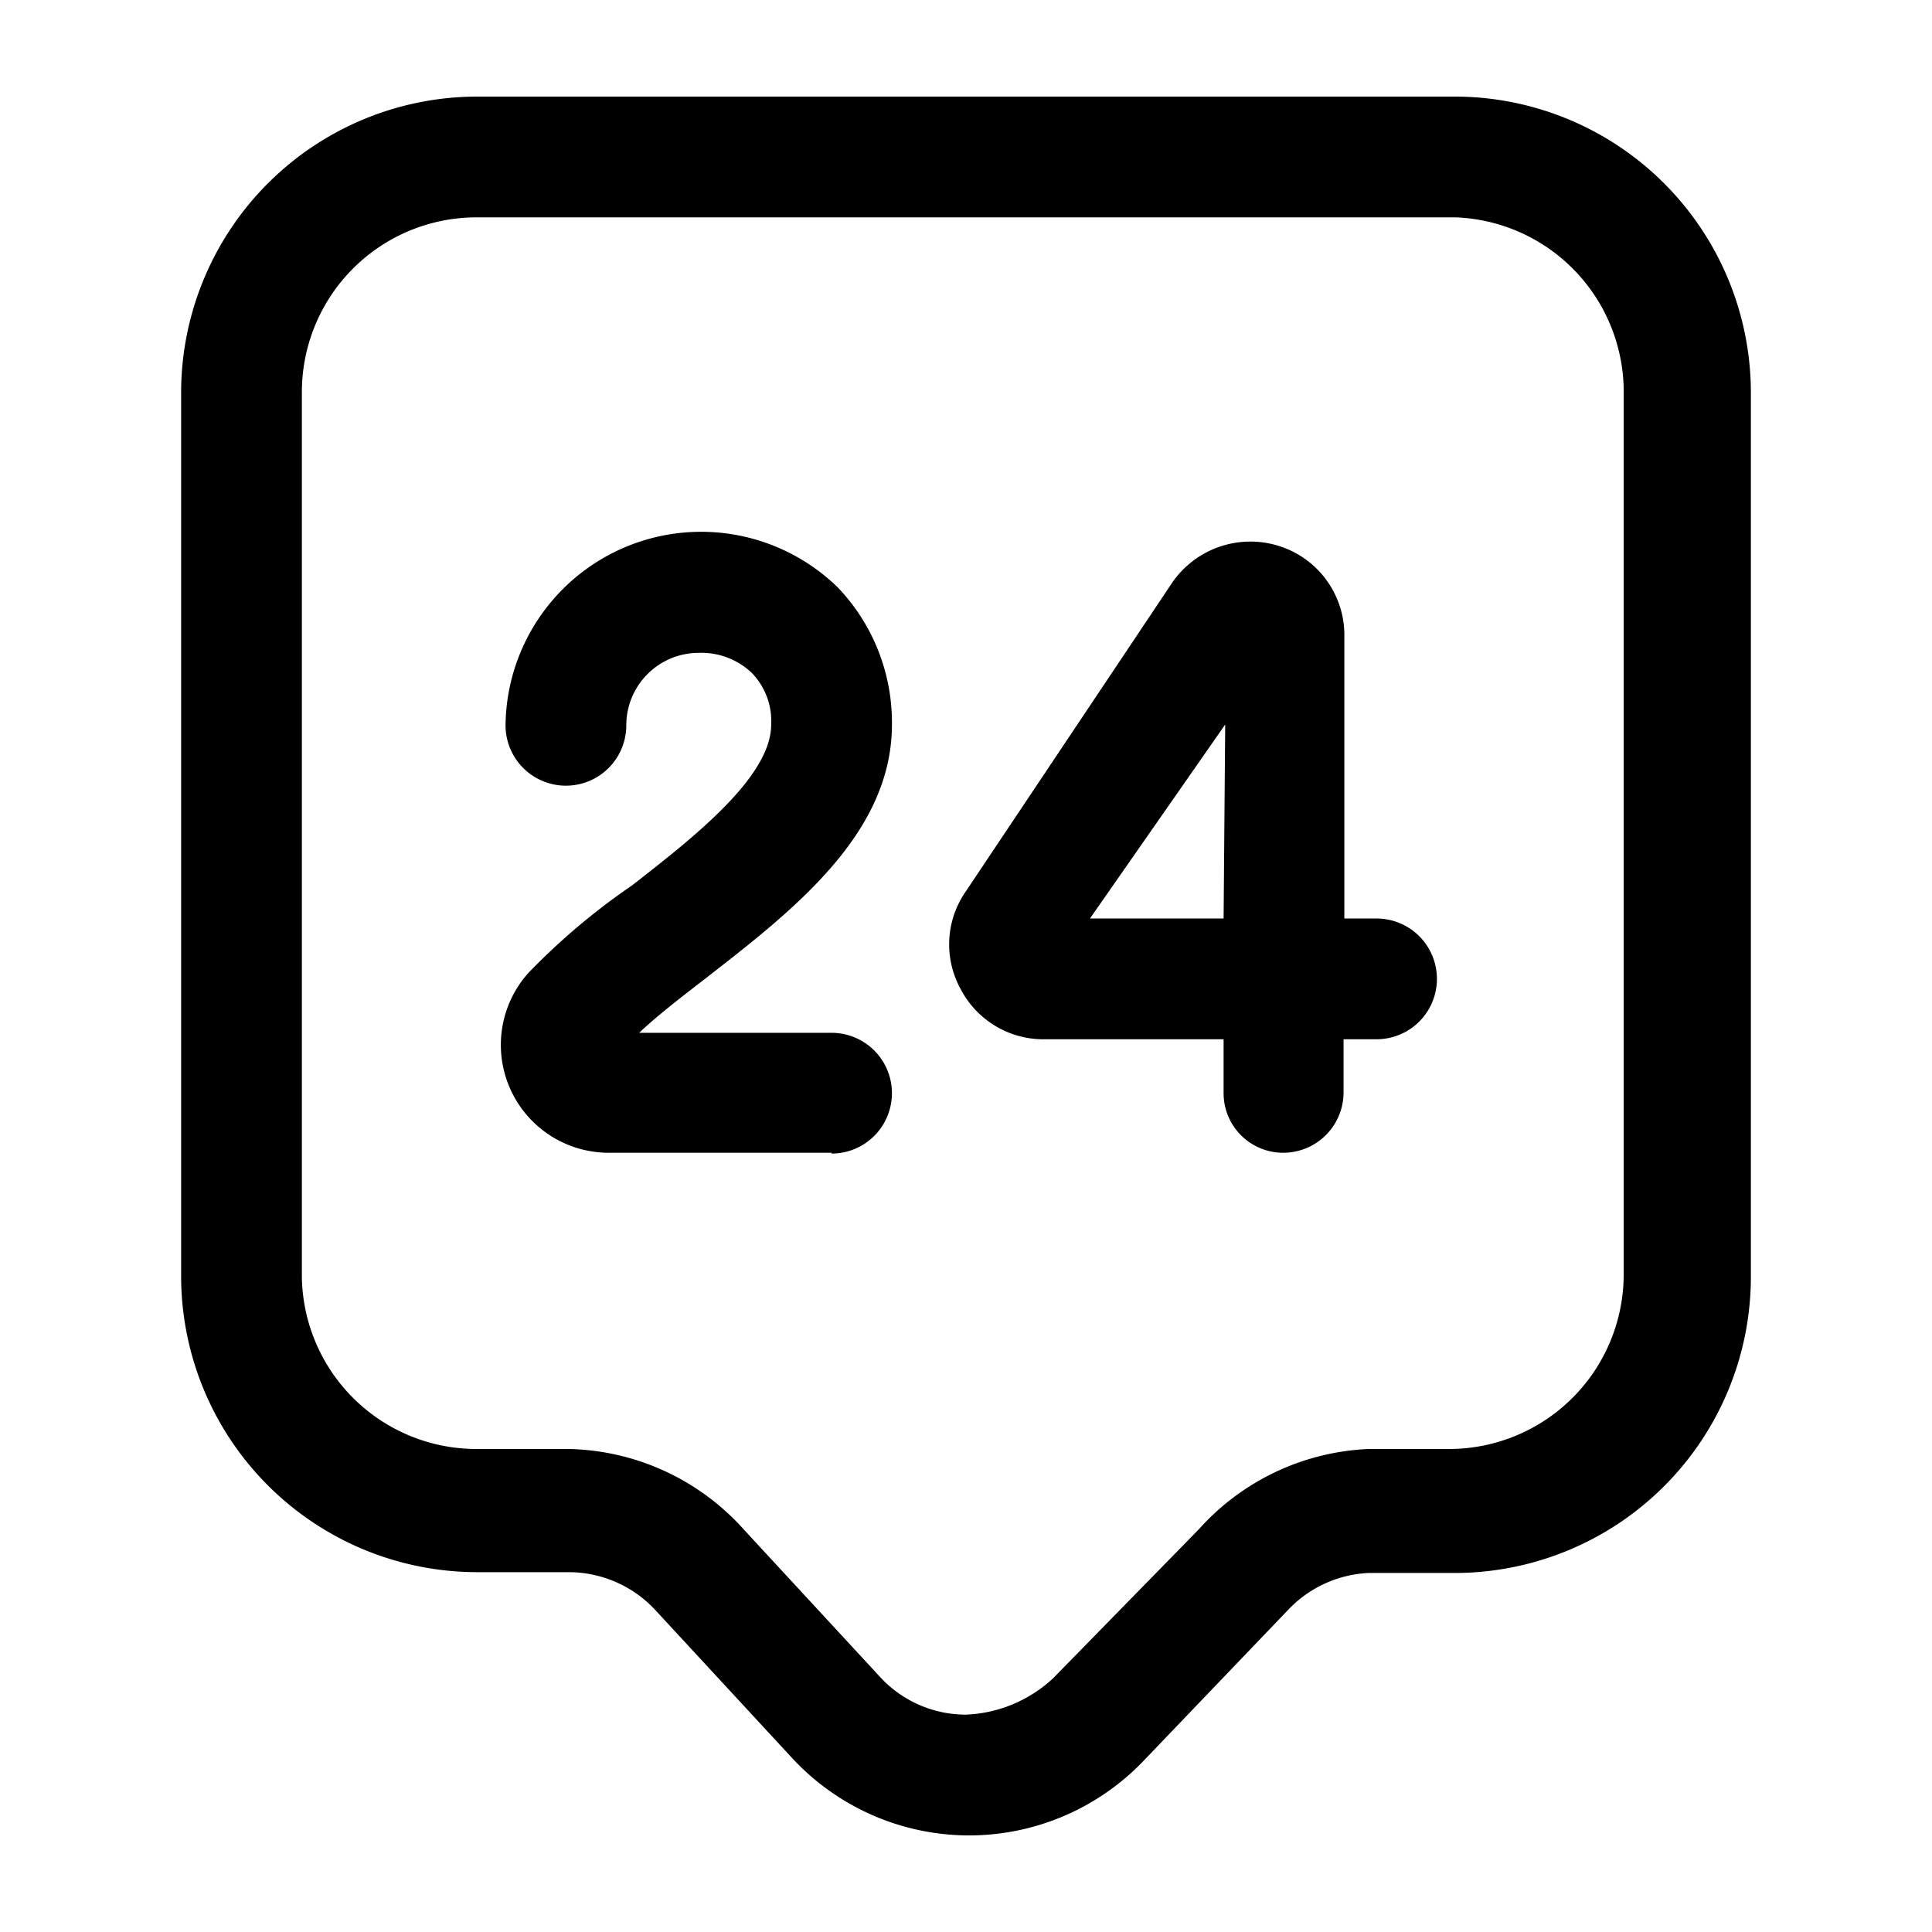 <svg xmlns="http://www.w3.org/2000/svg" viewBox="0 0 24 24"><g id="support"><path id="_24-support" data-name="24-support" d="M12,22.8h0a3,3,0,0,1-2.15-.95L8.14,20a1.47,1.47,0,0,0-1.07-.47H5.92a3.68,3.68,0,0,1-3.67-3.67v-11A3.68,3.68,0,0,1,5.92,1.2H18.08a3.68,3.68,0,0,1,3.67,3.67v11a3.68,3.68,0,0,1-3.67,3.67H17A1.47,1.47,0,0,0,16,20l-1.81,1.89A3,3,0,0,1,12,22.8ZM5.92,2.7A2.17,2.17,0,0,0,3.75,4.87v11A2.17,2.17,0,0,0,5.92,18H7.07A3,3,0,0,1,9.24,19l1.7,1.84A1.45,1.45,0,0,0,12,21.3a1.69,1.69,0,0,0,1.08-.45L14.89,19A3,3,0,0,1,17,18h1a2.17,2.17,0,0,0,2.17-2.17v-11A2.17,2.17,0,0,0,18.08,2.7Zm4.41,11.62H7.56a1.34,1.34,0,0,1-1-2.23A8.26,8.26,0,0,1,7.85,11c.77-.6,1.73-1.35,1.73-2a.86.86,0,0,0-.24-.64.91.91,0,0,0-.66-.25.9.9,0,0,0-.9.9.75.75,0,0,1-1.5,0,2.43,2.43,0,0,1,4.13-1.71A2.43,2.43,0,0,1,11.08,9c0,1.36-1.23,2.31-2.31,3.15-.31.24-.61.47-.83.68h2.39a.75.75,0,0,1,0,1.5ZM7.69,13.07Zm9.41-1.66h-.4l0-3.5a1.16,1.16,0,0,0-.82-1.13,1.18,1.18,0,0,0-1.32.46L12,11.07a1.15,1.15,0,0,0-.07,1.21,1.16,1.16,0,0,0,1,.63h2.27v.66a.74.74,0,0,0,.74.75h0a.75.75,0,0,0,.75-.74v-.67h.41a.75.75,0,0,0,0-1.5Zm-1.9,0H13.54L15.22,9Z"/></g></svg>